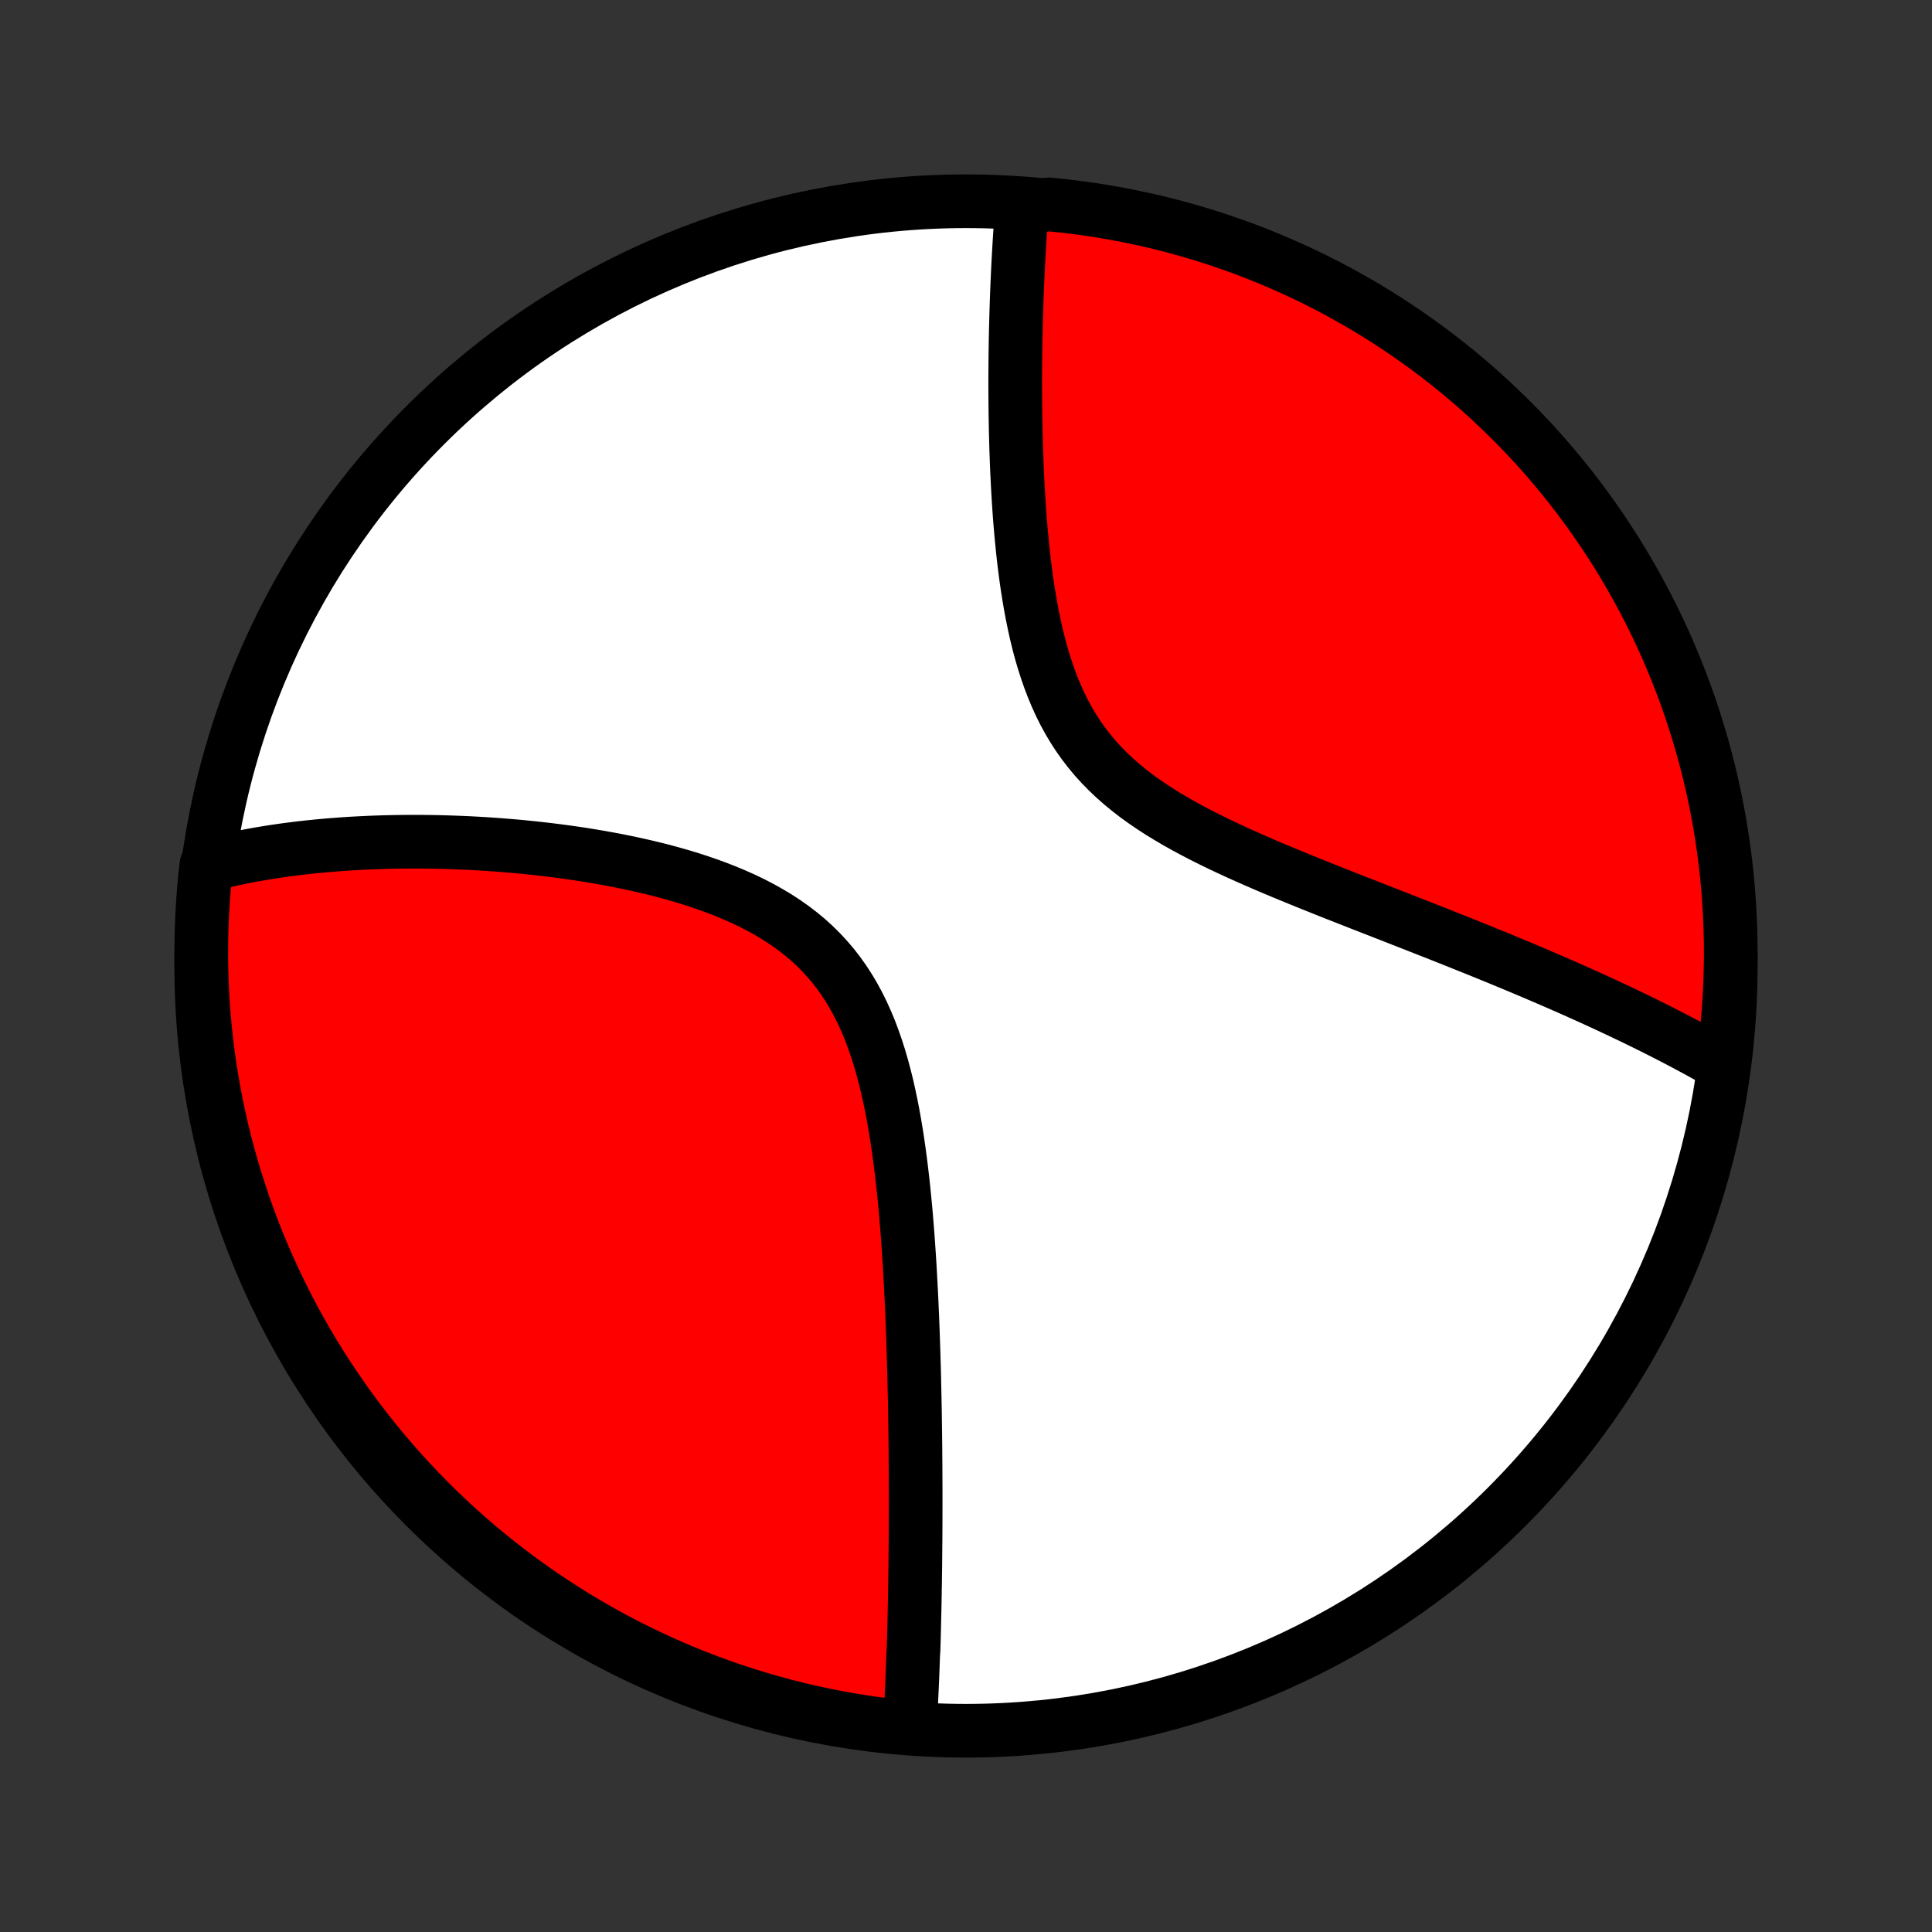 <?xml version="1.0" encoding="utf-8" standalone="no"?>
<!DOCTYPE svg PUBLIC "-//W3C//DTD SVG 1.1//EN"
  "http://www.w3.org/Graphics/SVG/1.1/DTD/svg11.dtd">
<!-- Created with matplotlib (http://matplotlib.org/) -->
<svg height="72pt" version="1.1" viewBox="0 0 72 72" width="72pt" xmlns="http://www.w3.org/2000/svg" xmlns:xlink="http://www.w3.org/1999/xlink">
 <rect x="0" y="0" width="72" height="72" fill="#333333" stroke="none"/>
 <defs>
  <style type="text/css">
*{stroke-linecap:butt;stroke-linejoin:round;}
  </style>
 </defs>
 <g id="figure_1">
  <g id="patch_1">
   <path d="
M0 72
L72 72
L72 0
L0 0
z
" style="fill:none;"/>
  </g>
  <g id="axes_1">
   <g id="PatchCollection_1">
    <defs>
     <path d="
M36 -7.5
C43.558 -7.5 50.808 -10.503 56.153 -15.848
C61.497 -21.192 64.5 -28.442 64.5 -36
C64.5 -43.558 61.497 -50.808 56.153 -56.153
C50.808 -61.497 43.558 -64.5 36 -64.5
C28.442 -64.5 21.192 -61.497 15.848 -56.153
C10.503 -50.808 7.5 -43.558 7.5 -36
C7.5 -28.442 10.503 -21.192 15.848 -15.848
C21.192 -10.503 28.442 -7.5 36 -7.5
z
" id="C0_0_a811fe30f3"/>
     <path d="
M33.907 -7.658
L33.919 -7.845
L33.929 -8.032
L33.94 -8.219
L33.95 -8.408
L33.96 -8.596
L33.969 -8.786
L33.978 -8.976
L33.987 -9.167
L33.995 -9.359
L34.003 -9.551
L34.011 -9.744
L34.018 -9.939
L34.025 -10.134
L34.032 -10.33
L34.045 -10.526
L34.051 -10.724
L34.057 -10.923
L34.062 -11.123
L34.067 -11.324
L34.072 -11.527
L34.077 -11.73
L34.082 -11.935
L34.086 -12.141
L34.09 -12.348
L34.094 -12.557
L34.097 -12.767
L34.101 -12.979
L34.104 -13.192
L34.107 -13.406
L34.11 -13.623
L34.112 -13.841
L34.114 -14.061
L34.116 -14.282
L34.118 -14.506
L34.12 -14.731
L34.121 -14.958
L34.122 -15.187
L34.123 -15.419
L34.123 -15.652
L34.124 -15.888
L34.124 -16.125
L34.124 -16.366
L34.123 -16.608
L34.122 -16.853
L34.121 -17.1
L34.12 -17.35
L34.118 -17.602
L34.116 -17.857
L34.114 -18.115
L34.111 -18.375
L34.108 -18.639
L34.104 -18.905
L34.1 -19.174
L34.096 -19.446
L34.091 -19.721
L34.085 -19.999
L34.079 -20.28
L34.073 -20.564
L34.066 -20.852
L34.058 -21.142
L34.049 -21.436
L34.04 -21.733
L34.03 -22.033
L34.02 -22.337
L34.008 -22.644
L33.996 -22.954
L33.982 -23.268
L33.968 -23.585
L33.952 -23.905
L33.935 -24.228
L33.917 -24.554
L33.898 -24.884
L33.877 -25.217
L33.854 -25.552
L33.83 -25.891
L33.804 -26.232
L33.776 -26.576
L33.746 -26.922
L33.713 -27.271
L33.678 -27.622
L33.64 -27.975
L33.599 -28.33
L33.555 -28.686
L33.508 -29.043
L33.457 -29.401
L33.402 -29.76
L33.342 -30.119
L33.278 -30.478
L33.208 -30.836
L33.133 -31.193
L33.053 -31.548
L32.965 -31.901
L32.871 -32.252
L32.77 -32.599
L32.66 -32.942
L32.542 -33.281
L32.416 -33.615
L32.279 -33.943
L32.134 -34.264
L31.977 -34.578
L31.811 -34.885
L31.633 -35.184
L31.444 -35.473
L31.244 -35.754
L31.033 -36.025
L30.81 -36.285
L30.576 -36.536
L30.332 -36.777
L30.077 -37.007
L29.812 -37.226
L29.537 -37.436
L29.254 -37.635
L28.962 -37.825
L28.663 -38.004
L28.357 -38.175
L28.045 -38.337
L27.728 -38.49
L27.405 -38.634
L27.079 -38.771
L26.749 -38.901
L26.416 -39.023
L26.081 -39.139
L25.745 -39.248
L25.407 -39.351
L25.068 -39.448
L24.73 -39.54
L24.391 -39.626
L24.053 -39.707
L23.715 -39.784
L23.379 -39.856
L23.044 -39.924
L22.711 -39.987
L22.38 -40.047
L22.051 -40.103
L21.725 -40.156
L21.401 -40.204
L21.079 -40.25
L20.76 -40.292
L20.444 -40.332
L20.131 -40.368
L19.821 -40.402
L19.515 -40.433
L19.211 -40.462
L18.91 -40.487
L18.613 -40.511
L18.319 -40.532
L18.028 -40.551
L17.74 -40.568
L17.456 -40.583
L17.174 -40.595
L16.896 -40.606
L16.621 -40.615
L16.35 -40.622
L16.081 -40.627
L15.816 -40.63
L15.553 -40.632
L15.294 -40.632
L15.037 -40.63
L14.784 -40.627
L14.533 -40.622
L14.286 -40.616
L14.041 -40.608
L13.798 -40.599
L13.559 -40.588
L13.322 -40.576
L13.088 -40.563
L12.856 -40.548
L12.626 -40.532
L12.399 -40.514
L12.175 -40.496
L11.953 -40.476
L11.732 -40.454
L11.515 -40.432
L11.299 -40.408
L11.085 -40.383
L10.874 -40.356
L10.664 -40.329
L10.457 -40.3
L10.251 -40.27
L10.047 -40.238
L9.845 -40.205
L9.644 -40.171
L9.445 -40.136
L9.248 -40.099
L9.053 -40.062
L8.859 -40.022
L8.667 -39.982
L8.476 -39.94
L8.286 -39.897
L8.098 -39.852
L7.911 -39.806
L7.69 -39.758
L7.637 -39.286
L7.593 -38.791
L7.557 -38.296
L7.53 -37.8
L7.511 -37.303
L7.502 -36.806
L7.501 -36.309
L7.508 -35.811
L7.525 -35.314
L7.55 -34.817
L7.583 -34.32
L7.626 -33.824
L7.676 -33.328
L7.736 -32.833
L7.804 -32.34
L7.881 -31.847
L7.966 -31.355
L8.06 -30.865
L8.163 -30.377
L8.273 -29.89
L8.393 -29.405
L8.521 -28.922
L8.657 -28.442
L8.801 -27.963
L8.954 -27.487
L9.115 -27.014
L9.284 -26.543
L9.461 -26.075
L9.646 -25.611
L9.84 -25.149
L10.041 -24.691
L10.251 -24.236
L10.468 -23.785
L10.693 -23.337
L10.925 -22.893
L11.165 -22.454
L11.413 -22.018
L11.668 -21.587
L11.931 -21.16
L12.201 -20.738
L12.478 -20.32
L12.763 -19.907
L13.054 -19.499
L13.353 -19.096
L13.658 -18.698
L13.97 -18.305
L14.289 -17.918
L14.615 -17.537
L14.947 -17.16
L15.286 -16.79
L15.63 -16.425
L15.981 -16.067
L16.338 -15.714
L16.701 -15.368
L17.07 -15.028
L17.445 -14.695
L17.825 -14.367
L18.211 -14.047
L18.603 -13.733
L18.999 -13.426
L19.401 -13.126
L19.808 -12.833
L20.22 -12.546
L20.636 -12.268
L21.058 -11.996
L21.483 -11.731
L21.914 -11.474
L22.348 -11.225
L22.787 -10.982
L23.23 -10.748
L23.676 -10.521
L24.127 -10.302
L24.581 -10.091
L25.038 -9.888
L25.499 -9.692
L25.963 -9.505
L26.43 -9.326
L26.9 -9.155
L27.373 -8.992
L27.848 -8.837
L28.326 -8.691
L28.806 -8.553
L29.288 -8.423
L29.773 -8.302
L30.259 -8.189
L30.747 -8.084
L31.237 -7.988
L31.728 -7.901
L32.22 -7.822
L32.714 -7.752
L33.209 -7.69
z
" id="C0_1_0fa8476a8d"/>
     <path d="
M64.242 -32.295
L64.075 -32.391
L63.907 -32.486
L63.739 -32.581
L63.568 -32.675
L63.397 -32.77
L63.224 -32.864
L63.05 -32.958
L62.875 -33.052
L62.698 -33.146
L62.519 -33.24
L62.34 -33.333
L62.158 -33.427
L61.975 -33.52
L61.79 -33.614
L61.604 -33.707
L61.416 -33.801
L61.226 -33.894
L61.035 -33.988
L60.841 -34.082
L60.646 -34.175
L60.449 -34.27
L60.249 -34.364
L60.048 -34.458
L59.845 -34.553
L59.639 -34.648
L59.431 -34.743
L59.221 -34.839
L59.009 -34.934
L58.794 -35.031
L58.577 -35.127
L58.358 -35.224
L58.136 -35.321
L57.911 -35.419
L57.684 -35.517
L57.453 -35.616
L57.221 -35.715
L56.985 -35.815
L56.747 -35.916
L56.505 -36.017
L56.261 -36.118
L56.014 -36.221
L55.764 -36.324
L55.51 -36.427
L55.254 -36.532
L54.994 -36.637
L54.731 -36.742
L54.465 -36.849
L54.196 -36.957
L53.923 -37.065
L53.647 -37.175
L53.368 -37.285
L53.085 -37.396
L52.799 -37.508
L52.51 -37.622
L52.217 -37.736
L51.922 -37.852
L51.622 -37.969
L51.32 -38.087
L51.015 -38.206
L50.706 -38.327
L50.395 -38.449
L50.081 -38.572
L49.763 -38.697
L49.444 -38.824
L49.122 -38.953
L48.797 -39.083
L48.471 -39.215
L48.142 -39.35
L47.812 -39.486
L47.481 -39.625
L47.149 -39.766
L46.816 -39.91
L46.483 -40.057
L46.149 -40.207
L45.817 -40.36
L45.485 -40.516
L45.155 -40.677
L44.827 -40.841
L44.502 -41.01
L44.179 -41.183
L43.861 -41.361
L43.548 -41.545
L43.239 -41.734
L42.937 -41.929
L42.641 -42.131
L42.353 -42.339
L42.073 -42.555
L41.802 -42.778
L41.54 -43.008
L41.288 -43.247
L41.046 -43.493
L40.815 -43.748
L40.596 -44.01
L40.387 -44.281
L40.19 -44.559
L40.004 -44.845
L39.829 -45.139
L39.665 -45.439
L39.512 -45.746
L39.37 -46.059
L39.237 -46.377
L39.114 -46.7
L39 -47.028
L38.894 -47.359
L38.796 -47.693
L38.706 -48.03
L38.623 -48.369
L38.547 -48.71
L38.477 -49.052
L38.412 -49.394
L38.353 -49.736
L38.298 -50.078
L38.248 -50.419
L38.203 -50.759
L38.161 -51.098
L38.123 -51.435
L38.089 -51.77
L38.057 -52.103
L38.028 -52.434
L38.002 -52.762
L37.979 -53.087
L37.958 -53.409
L37.939 -53.728
L37.922 -54.044
L37.907 -54.357
L37.893 -54.666
L37.882 -54.972
L37.871 -55.274
L37.863 -55.573
L37.855 -55.868
L37.849 -56.159
L37.844 -56.447
L37.84 -56.732
L37.837 -57.012
L37.836 -57.289
L37.834 -57.563
L37.834 -57.833
L37.835 -58.099
L37.837 -58.362
L37.839 -58.621
L37.842 -58.877
L37.846 -59.13
L37.85 -59.379
L37.855 -59.625
L37.861 -59.868
L37.867 -60.107
L37.874 -60.344
L37.881 -60.577
L37.889 -60.807
L37.897 -61.035
L37.906 -61.259
L37.915 -61.481
L37.925 -61.7
L37.935 -61.916
L37.945 -62.129
L37.956 -62.34
L37.968 -62.548
L37.98 -62.754
L37.992 -62.958
L38.005 -63.158
L38.018 -63.357
L38.031 -63.553
L38.045 -63.748
L38.059 -63.94
L38.074 -64.129
L38.593 -64.317
L39.088 -64.382
L39.582 -64.332
L40.075 -64.274
L40.566 -64.207
L41.056 -64.132
L41.545 -64.048
L42.032 -63.955
L42.517 -63.854
L43.001 -63.745
L43.482 -63.627
L43.961 -63.5
L44.437 -63.366
L44.911 -63.222
L45.382 -63.071
L45.85 -62.911
L46.315 -62.744
L46.778 -62.568
L47.236 -62.384
L47.692 -62.191
L48.144 -61.991
L48.592 -61.783
L49.036 -61.568
L49.476 -61.344
L49.913 -61.112
L50.344 -60.873
L50.772 -60.627
L51.195 -60.373
L51.614 -60.111
L52.027 -59.842
L52.436 -59.566
L52.84 -59.283
L53.239 -58.993
L53.632 -58.695
L54.02 -58.391
L54.403 -58.08
L54.78 -57.762
L55.151 -57.437
L55.517 -57.106
L55.876 -56.769
L56.23 -56.425
L56.577 -56.075
L56.918 -55.719
L57.253 -55.357
L57.581 -54.989
L57.902 -54.615
L58.217 -54.236
L58.525 -53.851
L58.827 -53.46
L59.121 -53.064
L59.408 -52.663
L59.688 -52.257
L59.961 -51.846
L60.227 -51.431
L60.485 -51.01
L60.736 -50.585
L60.979 -50.155
L61.215 -49.721
L61.443 -49.283
L61.663 -48.841
L61.876 -48.395
L62.08 -47.946
L62.277 -47.492
L62.465 -47.035
L62.646 -46.575
L62.818 -46.111
L62.983 -45.645
L63.139 -45.175
L63.286 -44.703
L63.426 -44.228
L63.557 -43.751
L63.68 -43.271
L63.794 -42.789
L63.9 -42.305
L63.997 -41.819
L64.086 -41.331
L64.166 -40.841
L64.238 -40.35
L64.301 -39.858
L64.355 -39.365
L64.401 -38.87
L64.438 -38.375
L64.466 -37.879
L64.486 -37.383
L64.497 -36.886
L64.5 -36.388
L64.493 -35.891
L64.479 -35.393
L64.455 -34.896
L64.423 -34.399
L64.382 -33.903
L64.332 -33.407
z
" id="C0_2_9b3d75e196"/>
    </defs>
    <g clip-path="url(#p1bffca34e9)">
     <use style="fill:#ffffff;stroke:#000000;stroke-width:2.0;" x="0.0" xlink:href="#C0_0_a811fe30f3" y="72.0"/>
    </g>
    <g clip-path="url(#p1bffca34e9)">
     <use style="fill:#ff0000;stroke:#000000;stroke-width:2.0;" x="0.0" xlink:href="#C0_1_0fa8476a8d" y="72.0"/>
    </g>
    <g clip-path="url(#p1bffca34e9)">
     <use style="fill:#ff0000;stroke:#000000;stroke-width:2.0;" x="0.0" xlink:href="#C0_2_9b3d75e196" y="72.0"/>
    </g>
   </g>
  </g>
 </g>
 <defs>
  <clipPath id="p1bffca34e9">
   <rect height="72.0" width="72.0" x="0.0" y="0.0"/>
  </clipPath>
 </defs>
</svg>
